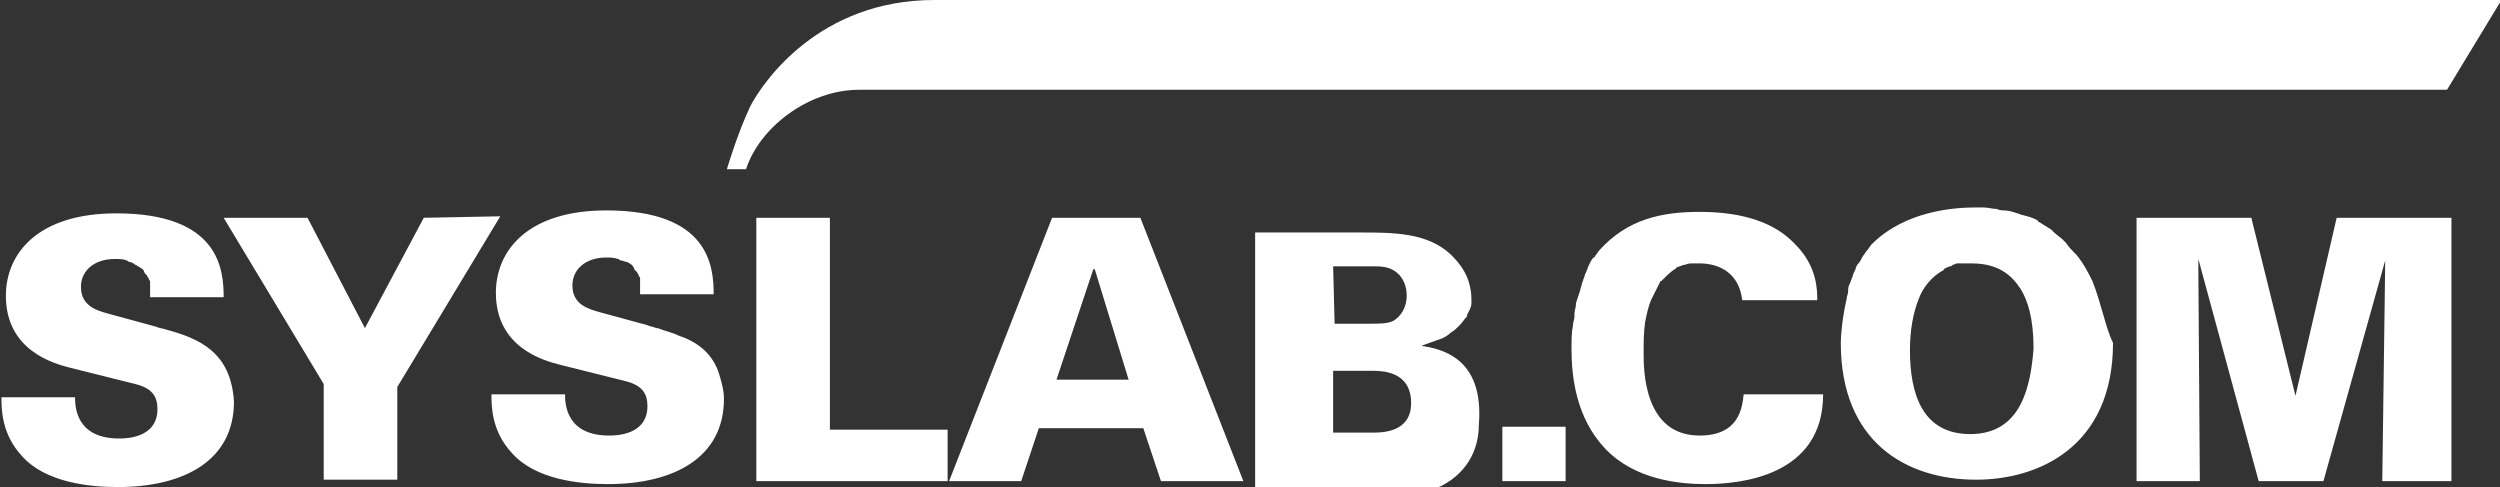 <?xml version="1.0" encoding="utf-8"?>
<!-- Generator: Adobe Illustrator 18.0.0, SVG Export Plug-In . SVG Version: 6.00 Build 0)  -->
<!DOCTYPE svg PUBLIC "-//W3C//DTD SVG 1.1//EN" "http://www.w3.org/Graphics/SVG/1.1/DTD/svg11.dtd">
<svg version="1.1" id="Layer_1" xmlns="http://www.w3.org/2000/svg" xmlns:xlink="http://www.w3.org/1999/xlink" x="0px" y="0px"
	 viewBox="416.5 233.4 169.9 33.1" enable-background="new 416.5 233.4 169.9 33.1" xml:space="preserve">
<rect x="416.5" y="233.4" width="169.9" height="33.1" fill="#333333" stroke="none"/>
<g>
	<g>
		<path fill="#FFFFFF" d="M427.8,255.8C427.7,255.8,427.7,255.8,427.8,255.8c-0.3-0.1-0.5-0.1-0.7-0.2l-3.3-0.9
			c-0.7-0.2-1.8-0.5-1.8-1.8c0-1.1,0.9-1.9,2.3-1.9c0.3,0,0.6,0,0.8,0.1c0.1,0,0.1,0.1,0.2,0.1c0.1,0,0.3,0.1,0.4,0.2
			c0.1,0,0.1,0.1,0.2,0.1c0.1,0.1,0.2,0.1,0.3,0.2c0,0,0.1,0.1,0.1,0.2c0.1,0.1,0.1,0.2,0.2,0.2c0,0.1,0,0.1,0.1,0.2
			c0,0.1,0.1,0.2,0.1,0.2c0,0.1,0,0.1,0,0.2c0,0.1,0,0.2,0,0.2c0,0.1,0,0.1,0,0.2c0,0.1,0,0.1,0,0.2c0,0.1,0,0.1,0,0.2
			c0,0,0,0.1,0,0.1h5c0-1.9-0.3-5.7-7.3-5.7c-5.3,0-7.5,2.7-7.5,5.6c0,3.7,3.2,4.6,4.4,4.9l4.4,1.1c1.2,0.3,1.5,0.9,1.5,1.7
			c0,2-2.2,2-2.6,2c-2.9,0-3-2.1-3-2.8h-5c0,0.8,0,2.5,1.4,4c1.6,1.8,4.6,2.1,6.5,2.1c4.5,0,7.9-1.8,7.9-5.8
			C432.2,257.3,430,256.4,427.8,255.8z M472.9,248.2h-5v17.9h13v-3.5h-8V248.2z M513.1,256.9L513.1,256.9c0.3-0.1,0.8-0.3,1.4-0.5
			c0,0,0,0,0,0c0.2-0.1,0.4-0.2,0.6-0.4c0,0,0,0,0,0c0.2-0.1,0.4-0.3,0.6-0.5c0,0,0,0,0,0c0.2-0.2,0.3-0.4,0.5-0.6c0,0,0,0,0-0.1
			c0.1-0.2,0.3-0.5,0.3-0.8c0,0,0,0,0,0c0,0,0,0,0,0c0,0,0,0,0,0c0,0,0,0,0,0c0,0,0,0,0,0c0,0,0,0,0,0c0,0,0,0,0,0l0,0c0,0,0,0,0,0
			c0,0,0,0,0,0c0,0,0,0,0,0c0,0,0,0,0,0l0,0c0,0,0,0,0,0c0,0,0,0,0,0c0,0,0,0,0,0c0,0,0,0,0,0c0,0,0,0,0,0c0,0,0,0,0,0c0,0,0,0,0,0
			h0c0,0,0,0,0,0c0,0,0,0,0,0c0,0,0,0,0-0.1c0,0,0,0,0,0c0,0,0,0,0,0c0,0,0,0,0,0l0,0v0c0,0,0,0,0-0.1c0,0,0,0,0,0c0,0,0,0,0,0v0
			c0,0,0,0,0,0c0,0,0,0,0,0c0,0,0,0,0,0c0,0,0,0,0,0c0,0,0,0,0,0v0c0,0,0,0,0,0c0,0,0,0,0,0c0,0,0,0,0,0c0,0,0,0,0,0v0c0,0,0,0,0,0
			c0,0,0,0,0,0l0,0c0,0,0,0,0,0c0,0,0,0,0,0v0c0,0,0,0,0,0c0,0,0,0,0,0c0,0,0,0,0,0v0c0,0,0,0,0,0v0c0,0,0,0,0,0v0c0,0,0,0,0,0v0
			c0,0,0,0,0,0v0c0,0,0,0,0,0v0c0,0,0,0,0,0v0c0,0,0,0,0,0c0,0,0,0,0,0v0c0-1.6-0.8-2.5-1.4-3.1c-1.6-1.5-3.9-1.5-6.2-1.5h-7.1v17.9
			h7.9c1.6,0,3.4,0,4.8-0.7c1.9-1,2.5-2.7,2.5-4.1C517.4,257.6,514.3,257.1,513.1,256.9z M507.1,251.5h2.7c0.5,0,1.1,0,1.6,0.4
			c0.5,0.4,0.7,1,0.7,1.6c0,0.8-0.4,1.4-0.9,1.7c-0.4,0.2-0.9,0.2-1.7,0.2h-2.3L507.1,251.5L507.1,251.5z M509.8,262.8h-2.7v-4.2
			h2.6c0.7,0,2.7,0,2.7,2.2C512.4,262.8,510.4,262.8,509.8,262.8z M518.6,266.1h4.3v-3.7h-4.3V266.1z M532,263
			c-3.8,0-3.8-4.5-3.8-5.6c0-0.7,0-1.4,0.1-2.1c0.1-0.5,0.2-1,0.4-1.5c0,0,0,0,0,0c0.2-0.4,0.4-0.8,0.6-1.2c0,0,0-0.1,0.1-0.1
			c0.3-0.3,0.6-0.6,0.9-0.8c0,0,0.1,0,0.1-0.1c0.2-0.1,0.3-0.1,0.5-0.2c0,0,0,0,0.1,0c0.2-0.1,0.4-0.1,0.6-0.1c0.1,0,0.3,0,0.4,0
			c1.4,0,2.7,0.7,2.9,2.5h5.1c0-0.7,0-2.3-1.5-3.8c-1.4-1.5-3.6-2.2-6.5-2.2c-2.6,0-4.9,0.5-6.8,2.6c0,0,0,0,0,0c0,0,0,0,0,0
			c0,0,0,0,0,0c0,0,0,0,0,0c0,0,0,0,0,0c0,0,0,0,0,0c0,0,0,0,0,0c0,0,0,0,0,0c0,0,0,0,0,0c0,0,0,0,0,0c0,0,0,0,0,0c0,0,0,0,0,0
			c-0.1,0.1-0.2,0.3-0.3,0.4c0,0,0,0.1-0.1,0.1c-0.2,0.2-0.3,0.5-0.4,0.7c0,0.1-0.1,0.2-0.1,0.3c-0.1,0.1-0.1,0.3-0.2,0.5
			c0,0.1-0.1,0.2-0.1,0.3c0,0.1-0.1,0.3-0.1,0.4c-0.1,0.3-0.2,0.6-0.3,0.9c0,0,0,0.1,0,0.1c0,0.2-0.1,0.4-0.1,0.6c0,0.1,0,0.1,0,0.2
			c0,0.2-0.1,0.4-0.1,0.6c0,0,0,0,0,0c-0.1,0.5-0.1,1-0.1,1.6c0,1.9,0.3,4.7,2.3,6.8c2,2.1,5,2.4,6.8,2.4c2.3,0,8-0.5,8-6.1H535
			C534.9,261.1,534.7,263,532,263z M445.3,248.2l-4,7.5l-3.9-7.5h-5.7l6.8,11.3v6.5h5v-6.3l7-11.6L445.3,248.2L445.3,248.2z
			 M465.3,258.6c-0.5-1.3-1.5-2-2.7-2.4c0,0,0,0,0,0c-0.4-0.2-0.9-0.3-1.4-0.5c0,0-0.1,0-0.1,0c-0.2-0.1-0.4-0.1-0.6-0.2l-3.3-0.9
			c-0.7-0.2-1.8-0.5-1.8-1.8c0-1.1,0.9-1.9,2.3-1.9c0.3,0,0.5,0,0.8,0.1c0.1,0,0.1,0.1,0.2,0.1c0.1,0,0.3,0.1,0.4,0.1
			c0.1,0,0.1,0.1,0.2,0.1c0.1,0.1,0.2,0.1,0.2,0.2c0.1,0.1,0.1,0.1,0.1,0.2c0.1,0.1,0.1,0.1,0.2,0.2c0,0.1,0.1,0.1,0.1,0.2
			c0,0.1,0.1,0.1,0.1,0.2c0,0.1,0,0.1,0,0.2c0,0.1,0,0.1,0,0.2c0,0.1,0,0.1,0,0.2c0,0.1,0,0.1,0,0.2c0,0.1,0,0.1,0,0.2
			c0,0,0,0.1,0,0.1h5c0-1.9-0.3-5.7-7.3-5.7c-5.3,0-7.5,2.7-7.5,5.6c0,3.7,3.2,4.6,4.4,4.9l2,0.5h0l2.4,0.6c1.2,0.3,1.5,0.9,1.5,1.7
			c0,2-2.2,2-2.6,2c-2.9,0-3-2.1-3-2.8h-5c0,0.8,0,2.5,1.4,4c1.6,1.8,4.6,2.1,6.5,2.1c4.5,0,7.9-1.8,7.9-5.8
			C465.7,259.9,465.5,259.2,465.3,258.6C465.3,258.6,465.3,258.6,465.3,258.6z M494,248.2h-6l-7,17.9h4.9l1.2-3.6h7.1l1.2,3.6h5.6
			l-3.4-8.7L494,248.2z M488.3,259.2l2.5-7.5h0.1l2.3,7.5H488.3z M558.7,252.5C558.7,252.5,558.7,252.5,558.7,252.5
			c-0.3-0.6-0.6-1.2-1.1-1.8c0,0,0,0-0.1-0.1c-0.2-0.2-0.4-0.4-0.6-0.7c-0.1-0.1-0.1-0.1-0.2-0.2c-0.2-0.2-0.4-0.3-0.6-0.5
			c-0.1-0.1-0.1-0.1-0.2-0.2c-0.3-0.2-0.5-0.3-0.8-0.5c0,0-0.1,0-0.1-0.1c-0.3-0.2-0.7-0.3-1.1-0.4c-0.1,0-0.2-0.1-0.3-0.1
			c-0.3-0.1-0.6-0.2-0.9-0.2c-0.1,0-0.3,0-0.5-0.1c-0.3,0-0.6-0.1-0.9-0.1c-0.1,0-0.2,0-0.3,0c0,0,0,0,0,0l0,0h0c0,0-0.1,0-0.1,0h0
			c0,0,0,0,0,0c0,0,0,0,0,0c0,0,0,0,0,0c0,0,0,0,0,0h-0.1c0,0,0,0,0,0h0c0,0,0,0,0,0h-0.1c-1.3,0-4.7,0.2-7,2.5c0,0,0,0,0,0
			c0,0,0,0,0,0c0,0,0,0,0,0c0,0,0,0,0,0c0,0,0,0,0,0l0,0c0,0,0,0,0,0l0,0c0,0,0,0,0,0c0,0,0,0,0,0c0,0,0,0,0,0c0,0,0,0,0,0
			c-0.1,0.1-0.2,0.3-0.3,0.4c-0.1,0.1-0.2,0.3-0.3,0.4c-0.1,0.2-0.2,0.4-0.3,0.5c-0.1,0.1-0.2,0.3-0.2,0.4c-0.1,0.2-0.2,0.4-0.2,0.5
			c-0.1,0.2-0.1,0.3-0.2,0.5c-0.1,0.2-0.1,0.3-0.1,0.5c0,0.2-0.1,0.3-0.1,0.5c0,0,0,0,0,0h0c-0.3,1.3-0.4,2.5-0.4,3
			c0,6.7,4.4,9.3,9.2,9.3c4.2,0,9.3-2.2,9.3-9.3C559.6,255.7,559.3,254,558.7,252.5L558.7,252.5z M550.4,262.9
			c-3.3,0-4.1-2.8-4.1-5.7c0-1.3,0.2-2.5,0.6-3.5c0.3-0.8,0.9-1.5,1.6-1.9c0,0,0.1,0,0.1-0.1c0.1-0.1,0.2-0.1,0.4-0.2
			c0.1,0,0.1,0,0.2-0.1c0.1,0,0.2-0.1,0.3-0.1c0.1,0,0.1,0,0.2,0c0.1,0,0.2,0,0.4,0c0.1,0,0.3,0,0.4,0c1.1,0,2.2,0.3,3,1.3
			c0.1,0.1,0.2,0.3,0.3,0.4c0.5,0.8,0.9,2,0.9,4.1C554.5,259.6,553.9,262.9,550.4,262.9z M575.3,248.2l-2.8,12.1l-3-12.1h-7.8v17.9
			h4.3l-0.1-14.4h0l0-0.7l4.1,15.1h4.4l4.2-15l-0.2,15h4.7l0-17.9L575.3,248.2z M474.9,239.5h107.9l3.7-6.1H480
			c-7.8,0-11.6,5.5-12.5,7.2c-0.9,1.9-1.6,4.3-1.6,4.3h1.3C468.1,242.1,471.4,239.5,474.9,239.5z"/>
	</g>
</g>
</svg>
